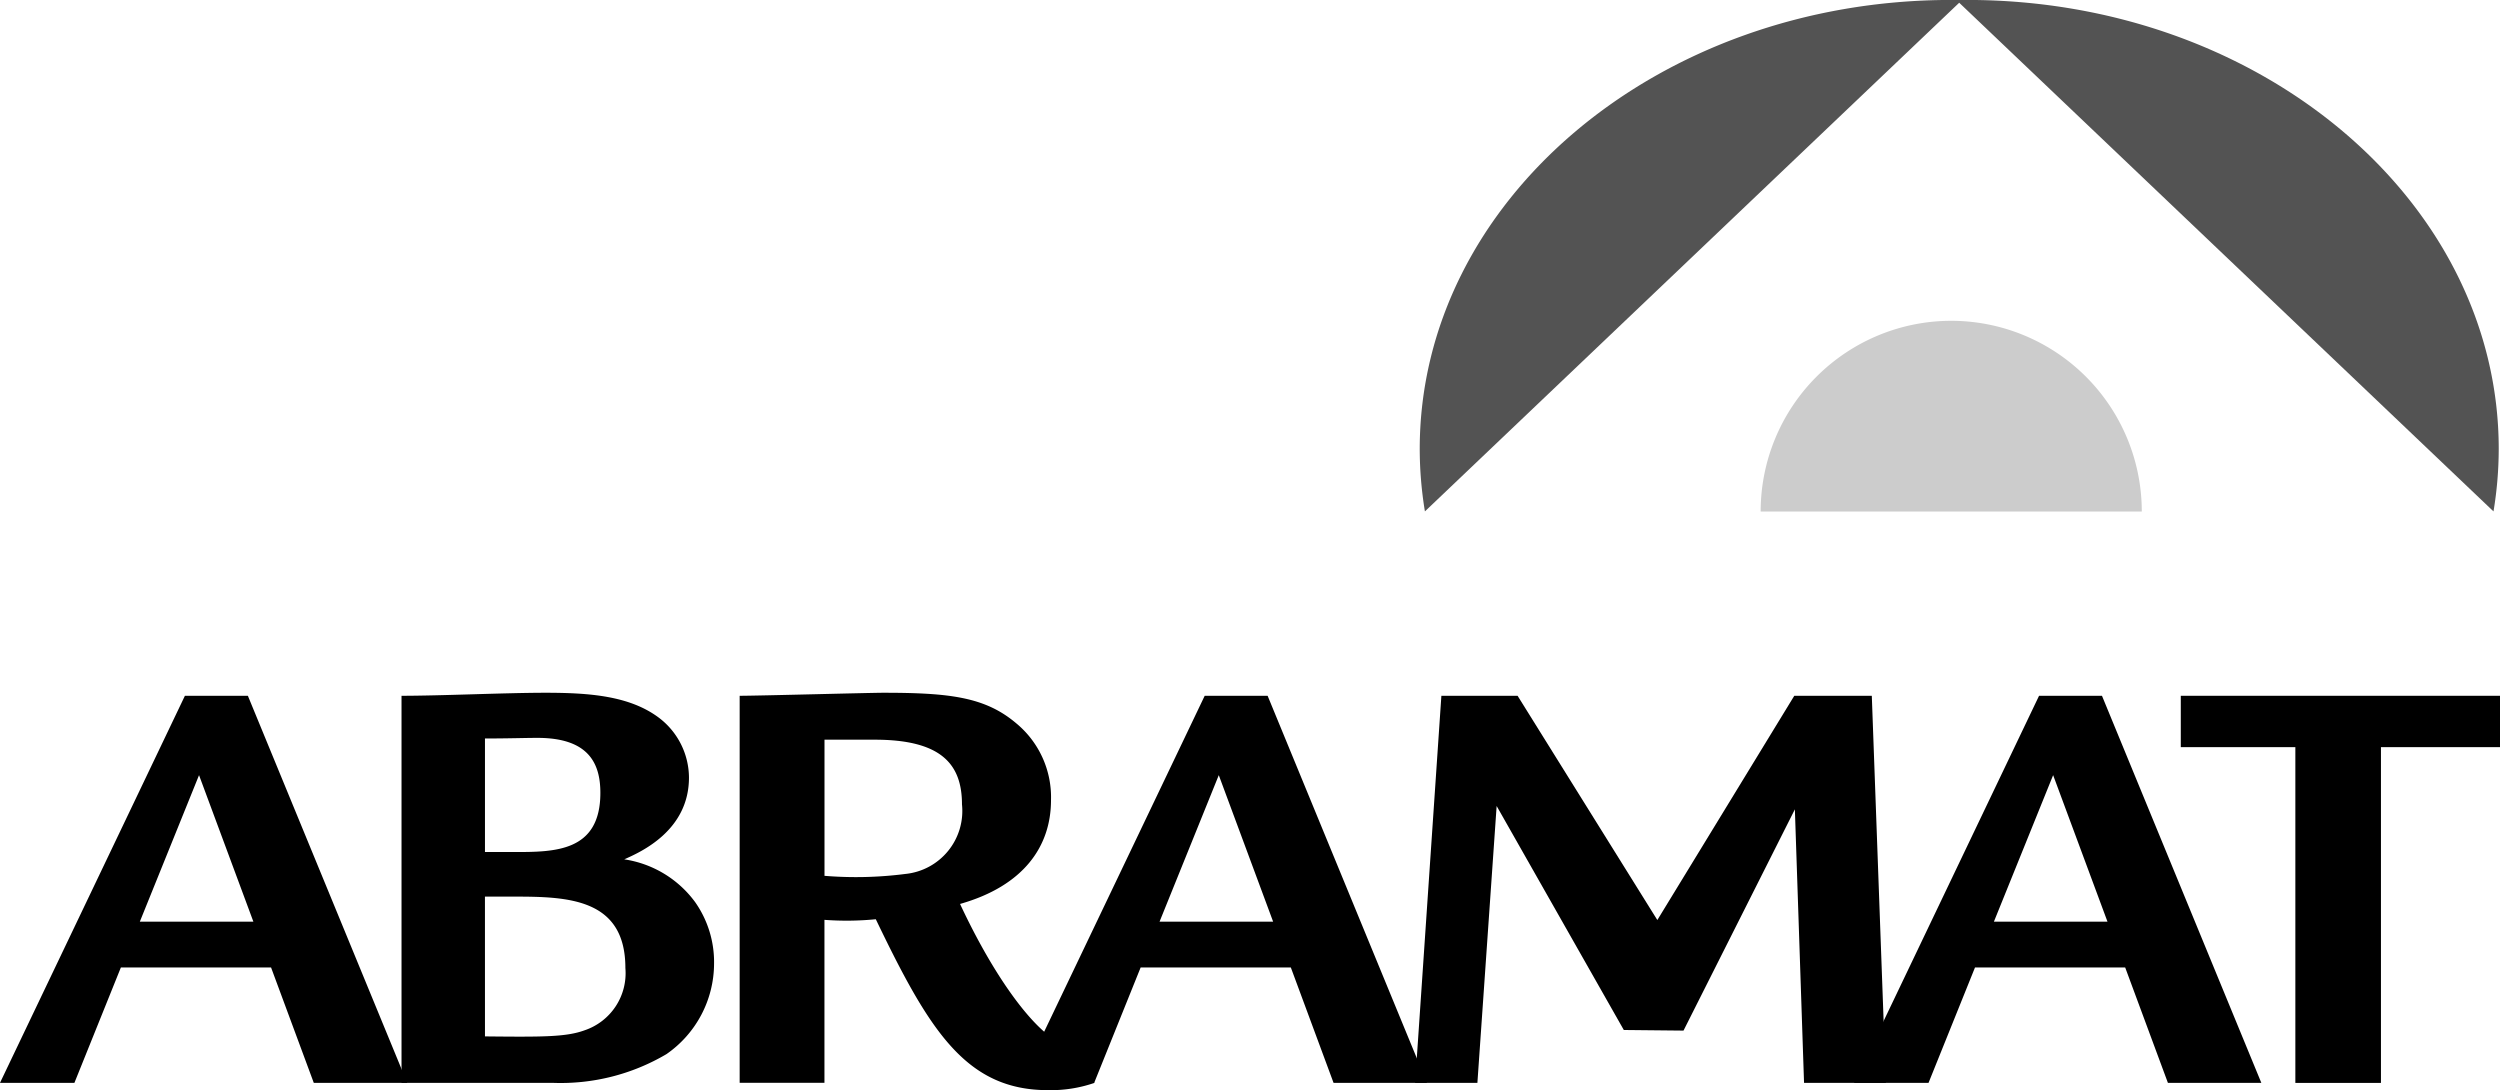 <svg xmlns="http://www.w3.org/2000/svg" xmlns:xlink="http://www.w3.org/1999/xlink" width="102.229" height="44.577" viewBox="0 0 102.229 44.577"><defs><style>.a{fill:none;}.b{clip-path:url(#a);}.c{fill:#535353;}.d{fill:#ccc;}</style><clipPath id="a"><rect class="a" width="102.229" height="44.577"/></clipPath></defs><g class="b" transform="translate(0 0)"><g transform="translate(0 28.328)"><path d="M96.275,408.042l6.515,15.827H98.97l-1.747-4.718H91.082l-1.9,4.718H86.139L93.7,408.042Zm.225,9.236h0l-2.222-5.991-2.421,5.991Z" transform="translate(-86.139 -407.918)"/><path d="M151.239,407.675c1.623,0,4.269-.124,5.891-.124,1.8,0,3.446.124,4.643,1.023A3.088,3.088,0,0,1,163,411.019c0,2.172-1.972,3.045-2.647,3.344a4.4,4.4,0,0,1,2.9,1.75,4.261,4.261,0,0,1,.773,2.521,4.515,4.515,0,0,1-1.947,3.694,8.511,8.511,0,0,1-4.667,1.174h-6.166V407.675Zm3.419,6.389h1.174c1.673,0,3.545,0,3.545-2.42,0-1.2-.475-2.248-2.571-2.248-.5,0-1.174.025-2.148.025v4.643Zm0,7.539h0c2.372.025,3.321.025,4.07-.248a2.464,2.464,0,0,0,1.672-2.547c0-2.847-2.346-2.921-4.543-2.921h-1.2Z" transform="translate(-134.827 -407.551)"/></g><path d="M209.58,423.5h-3.469V407.675c.723,0,5.342-.124,5.867-.124,2.721,0,4.169.172,5.441,1.248a3.919,3.919,0,0,1,1.423,3.144c0,1.872-1.1,3.5-3.719,4.244,1.448,3.1,2.971,5.044,3.944,5.591a4.075,4.075,0,0,1,1.125.966c-.025.1.484.716.409.766a5.468,5.468,0,0,1-1.883.291c-3.371,0-4.868-2.471-7.04-6.989a12.147,12.147,0,0,1-2.1.025V423.5Zm0-8.463h0a15.791,15.791,0,0,0,3.3-.076,2.589,2.589,0,0,0,2.322-2.845c0-1.648-.849-2.646-3.569-2.646H209.58Z" transform="translate(-175.865 -379.223)"/><path d="M261.682,408.042l6.515,15.827h-3.819l-1.747-4.718H256.49l-1.9,4.718h-3.044l7.563-15.827Zm.225,9.236h0l-2.222-5.991-2.422,5.991Z" transform="translate(-209.847 -379.59)"/><path d="M319.849,408.042l5.714,9.17,5.6-9.17h3.17l.575,15.827h-3.346l-.375-11.184-4.554,9.048-2.441-.025-5.2-9.159-.787,11.321h-2.547l1.074-15.827Z" transform="translate(-257.792 -379.59)"/><path d="M397.011,408.042l6.516,15.827h-3.82l-1.747-4.718h-6.141l-1.9,4.718h-3.045l7.564-15.827Zm.225,9.236h0l-2.222-5.991-2.422,5.991Z" transform="translate(-311.058 -379.59)"/><path d="M452.927,408.042v2.1h-4.868v13.73h-3.5v-13.73h-4.685v-2.1Z" transform="translate(-350.698 -379.59)"/><path class="c" d="M338.478,295.3,316.63,316.1a15.817,15.817,0,0,1-.212-2.548c0-10.142,9.732-18.366,21.735-18.366h.651c12,0,21.736,8.224,21.736,18.366a15.68,15.68,0,0,1-.214,2.548Z" transform="translate(-258.363 -295.188)"/><path class="d" d="M379.509,347.222a7.8,7.8,0,0,0-7.794,7.8H387.3A7.8,7.8,0,0,0,379.509,347.222Z" transform="translate(-299.719 -334.104)"/></g></svg>